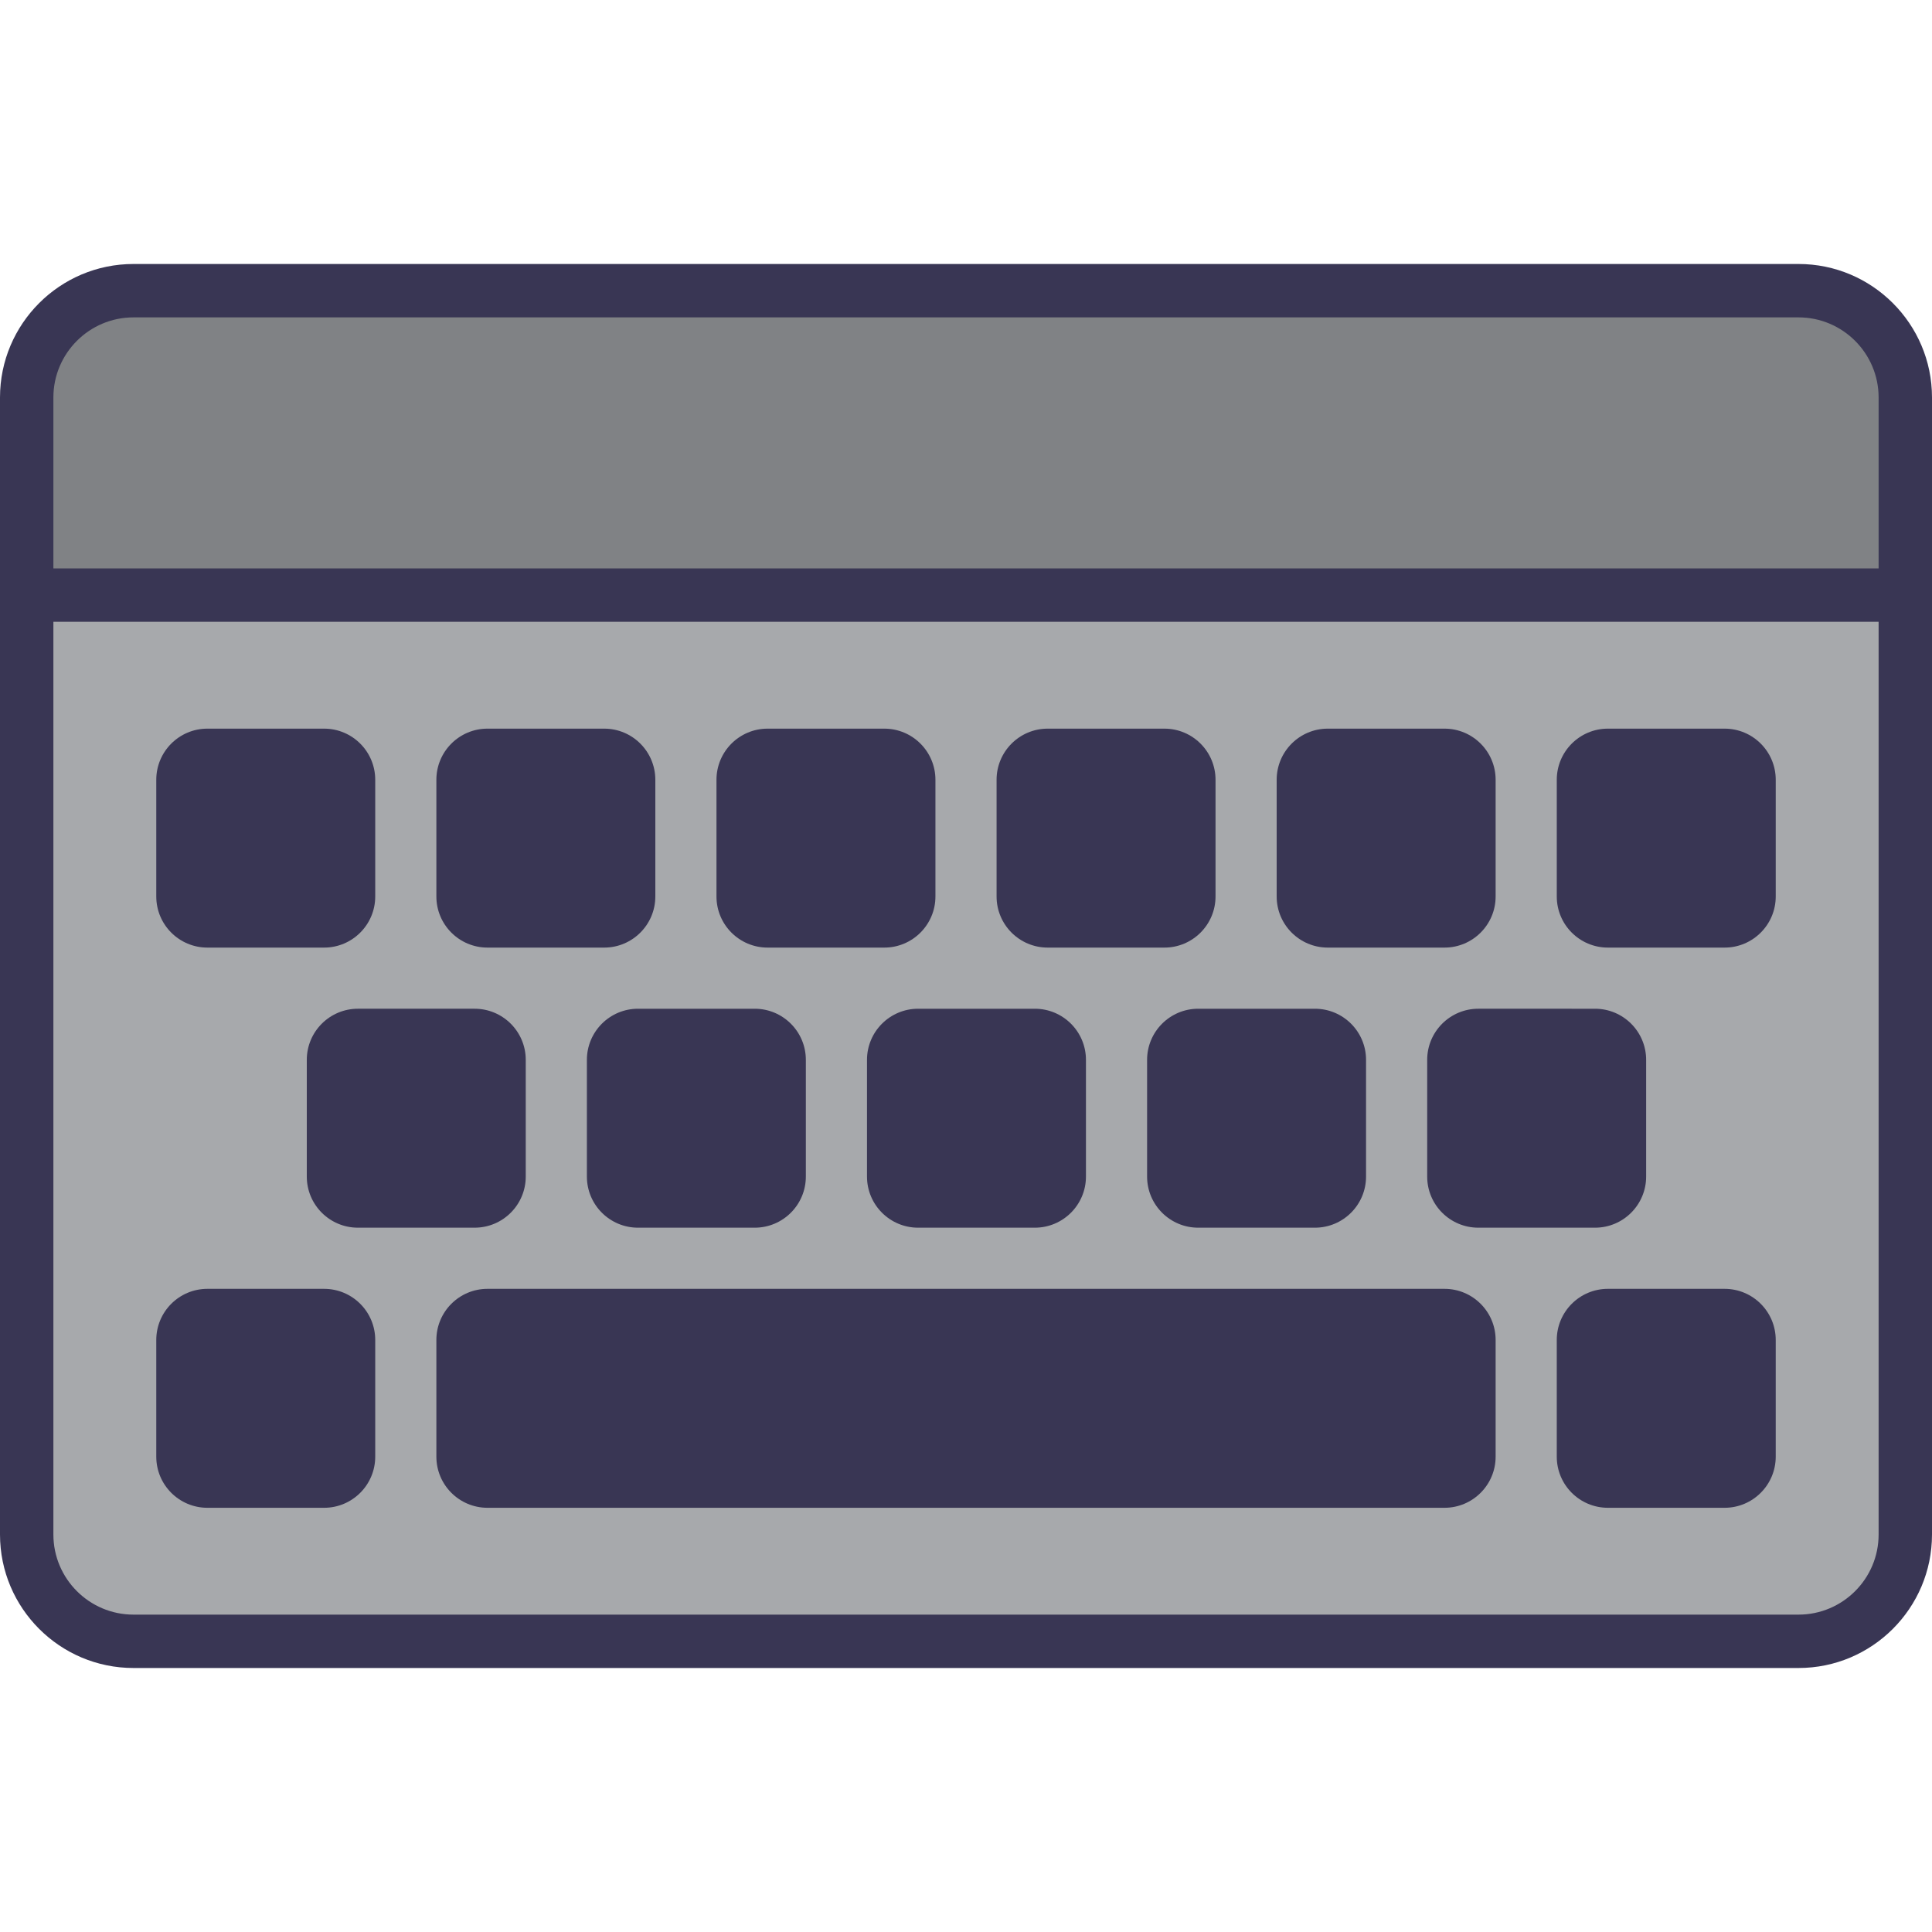 <?xml version="1.0" encoding="iso-8859-1"?>
<!-- Generator: Adobe Illustrator 19.0.0, SVG Export Plug-In . SVG Version: 6.00 Build 0)  -->
<svg version="1.1" id="Layer_1" xmlns="http://www.w3.org/2000/svg" xmlns:xlink="http://www.w3.org/1999/xlink" x="0px" y="0px"
	 viewBox="0 0 361.875 361.875" style="enable-background:new 0 0 361.875 361.875;" xml:space="preserve">
<g>
	<path style="fill:#A7A9AC;" d="M336.875,307.427H25c-11.046,0-20-8.954-20-20v-175.96h351.875v175.96
		C356.875,298.473,347.921,307.427,336.875,307.427z"/>
	<path style="fill:#808285;" d="M336.875,54.447H25c-11.046,0-20,8.954-20,20v37.02h351.875v-37.02
		C356.875,63.403,347.921,54.447,336.875,54.447z"/>
	<g>
		<path style="fill:#393654;" d="M336.875,49.447H25c-13.785,0-25,11.215-25,25c0,10.936,0,204.986,0,212.98
			c0,13.785,11.215,25,25,25h311.875c13.785,0,25-11.215,25-25c0-7.763,0-201.479,0-212.98
			C361.875,60.662,350.66,49.447,336.875,49.447z M10,74.447c0-8.271,6.729-15,15-15h311.875c8.272,0,15,6.729,15,15v32.02H10
			V74.447z M351.875,287.428c0,8.271-6.728,15-15,15H25c-8.271,0-15-6.729-15-15v-170.96h341.875V287.428z"/>
		<path style="fill:#393654;" d="M38.85,177.49h21.854c5.29,0,9.579-4.289,9.579-9.579v-21.854c0-5.29-4.289-9.579-9.579-9.579
			H38.85c-5.29,0-9.579,4.289-9.579,9.579v21.854C29.271,173.201,33.559,177.49,38.85,177.49z"/>
		<path style="fill:#393654;" d="M91.314,177.49h21.854c5.29,0,9.579-4.289,9.579-9.579v-21.854c0-5.29-4.289-9.579-9.579-9.579
			H91.314c-5.29,0-9.579,4.289-9.579,9.579v21.854C81.735,173.201,86.024,177.49,91.314,177.49z"/>
		<path style="fill:#393654;" d="M143.779,177.49h21.854c5.29,0,9.579-4.289,9.579-9.579v-21.854c0-5.29-4.289-9.579-9.579-9.579
			h-21.854c-5.29,0-9.579,4.289-9.579,9.579v21.854C134.2,173.201,138.488,177.49,143.779,177.49z"/>
		<path style="fill:#393654;" d="M196.243,177.49h21.854c5.29,0,9.579-4.289,9.579-9.579v-21.854c0-5.29-4.289-9.579-9.579-9.579
			h-21.854c-5.29,0-9.579,4.289-9.579,9.579v21.854C186.664,173.201,190.953,177.49,196.243,177.49z"/>
		<path style="fill:#393654;" d="M248.707,177.49h21.854c5.29,0,9.579-4.289,9.579-9.579v-21.854c0-5.29-4.289-9.579-9.579-9.579
			h-21.854c-5.29,0-9.579,4.289-9.579,9.579v21.854C239.128,173.201,243.417,177.49,248.707,177.49z"/>
		<path style="fill:#393654;" d="M301.172,177.49h21.854c5.29,0,9.579-4.289,9.579-9.579v-21.854c0-5.29-4.288-9.579-9.579-9.579
			h-21.854c-5.29,0-9.579,4.289-9.579,9.579v21.854C291.593,173.201,295.882,177.49,301.172,177.49z"/>
		<path style="fill:#393654;" d="M98.476,220.374V198.52c0-5.29-4.289-9.579-9.579-9.579H67.043c-5.29,0-9.579,4.289-9.579,9.579
			v21.854c0,5.29,4.288,9.579,9.579,9.579h21.854C94.187,229.954,98.476,225.665,98.476,220.374z"/>
		<path style="fill:#393654;" d="M141.361,229.954c5.29,0,9.579-4.288,9.579-9.579v-21.854c0-5.29-4.289-9.579-9.579-9.579h-21.854
			c-5.29,0-9.579,4.289-9.579,9.579v21.854c0,5.29,4.289,9.579,9.579,9.579H141.361z"/>
		<path style="fill:#393654;" d="M193.826,229.954c5.29,0,9.579-4.288,9.579-9.579v-21.854c0-5.29-4.288-9.579-9.579-9.579h-21.854
			c-5.29,0-9.579,4.289-9.579,9.579v21.854c0,5.29,4.289,9.579,9.579,9.579H193.826z"/>
		<path style="fill:#393654;" d="M246.29,229.954c5.29,0,9.579-4.288,9.579-9.579v-21.854c0-5.29-4.289-9.579-9.579-9.579h-21.854
			c-5.29,0-9.579,4.289-9.579,9.579v21.854c0,5.29,4.288,9.579,9.579,9.579H246.29z"/>
		<path style="fill:#393654;" d="M298.754,229.954c5.29,0,9.579-4.288,9.579-9.579v-21.854c0-5.29-4.289-9.579-9.579-9.579H276.9
			c-5.29,0-9.579,4.289-9.579,9.579v21.854c0,5.29,4.289,9.579,9.579,9.579H298.754z"/>
		<path style="fill:#393654;" d="M38.85,282.418h21.854c5.29,0,9.579-4.289,9.579-9.579v-21.853c0-5.29-4.289-9.579-9.579-9.579
			H38.85c-5.29,0-9.579,4.289-9.579,9.579v21.853C29.271,278.129,33.559,282.418,38.85,282.418z"/>
		<path style="fill:#393654;" d="M323.025,241.407h-21.854c-5.29,0-9.579,4.289-9.579,9.579v21.853c0,5.29,4.289,9.579,9.579,9.579
			h21.854c5.29,0,9.579-4.289,9.579-9.579v-21.853C332.604,245.696,328.316,241.407,323.025,241.407z"/>
		<path style="fill:#393654;" d="M270.561,241.407H91.314c-5.29,0-9.579,4.289-9.579,9.579v21.853c0,5.29,4.289,9.579,9.579,9.579
			h179.247c5.29,0,9.579-4.289,9.579-9.579v-21.853C280.14,245.696,275.851,241.407,270.561,241.407z"/>
	</g>
</g>
<g>
</g>
<g>
</g>
<g>
</g>
<g>
</g>
<g>
</g>
<g>
</g>
<g>
</g>
<g>
</g>
<g>
</g>
<g>
</g>
<g>
</g>
<g>
</g>
<g>
</g>
<g>
</g>
<g>
</g>
</svg>
